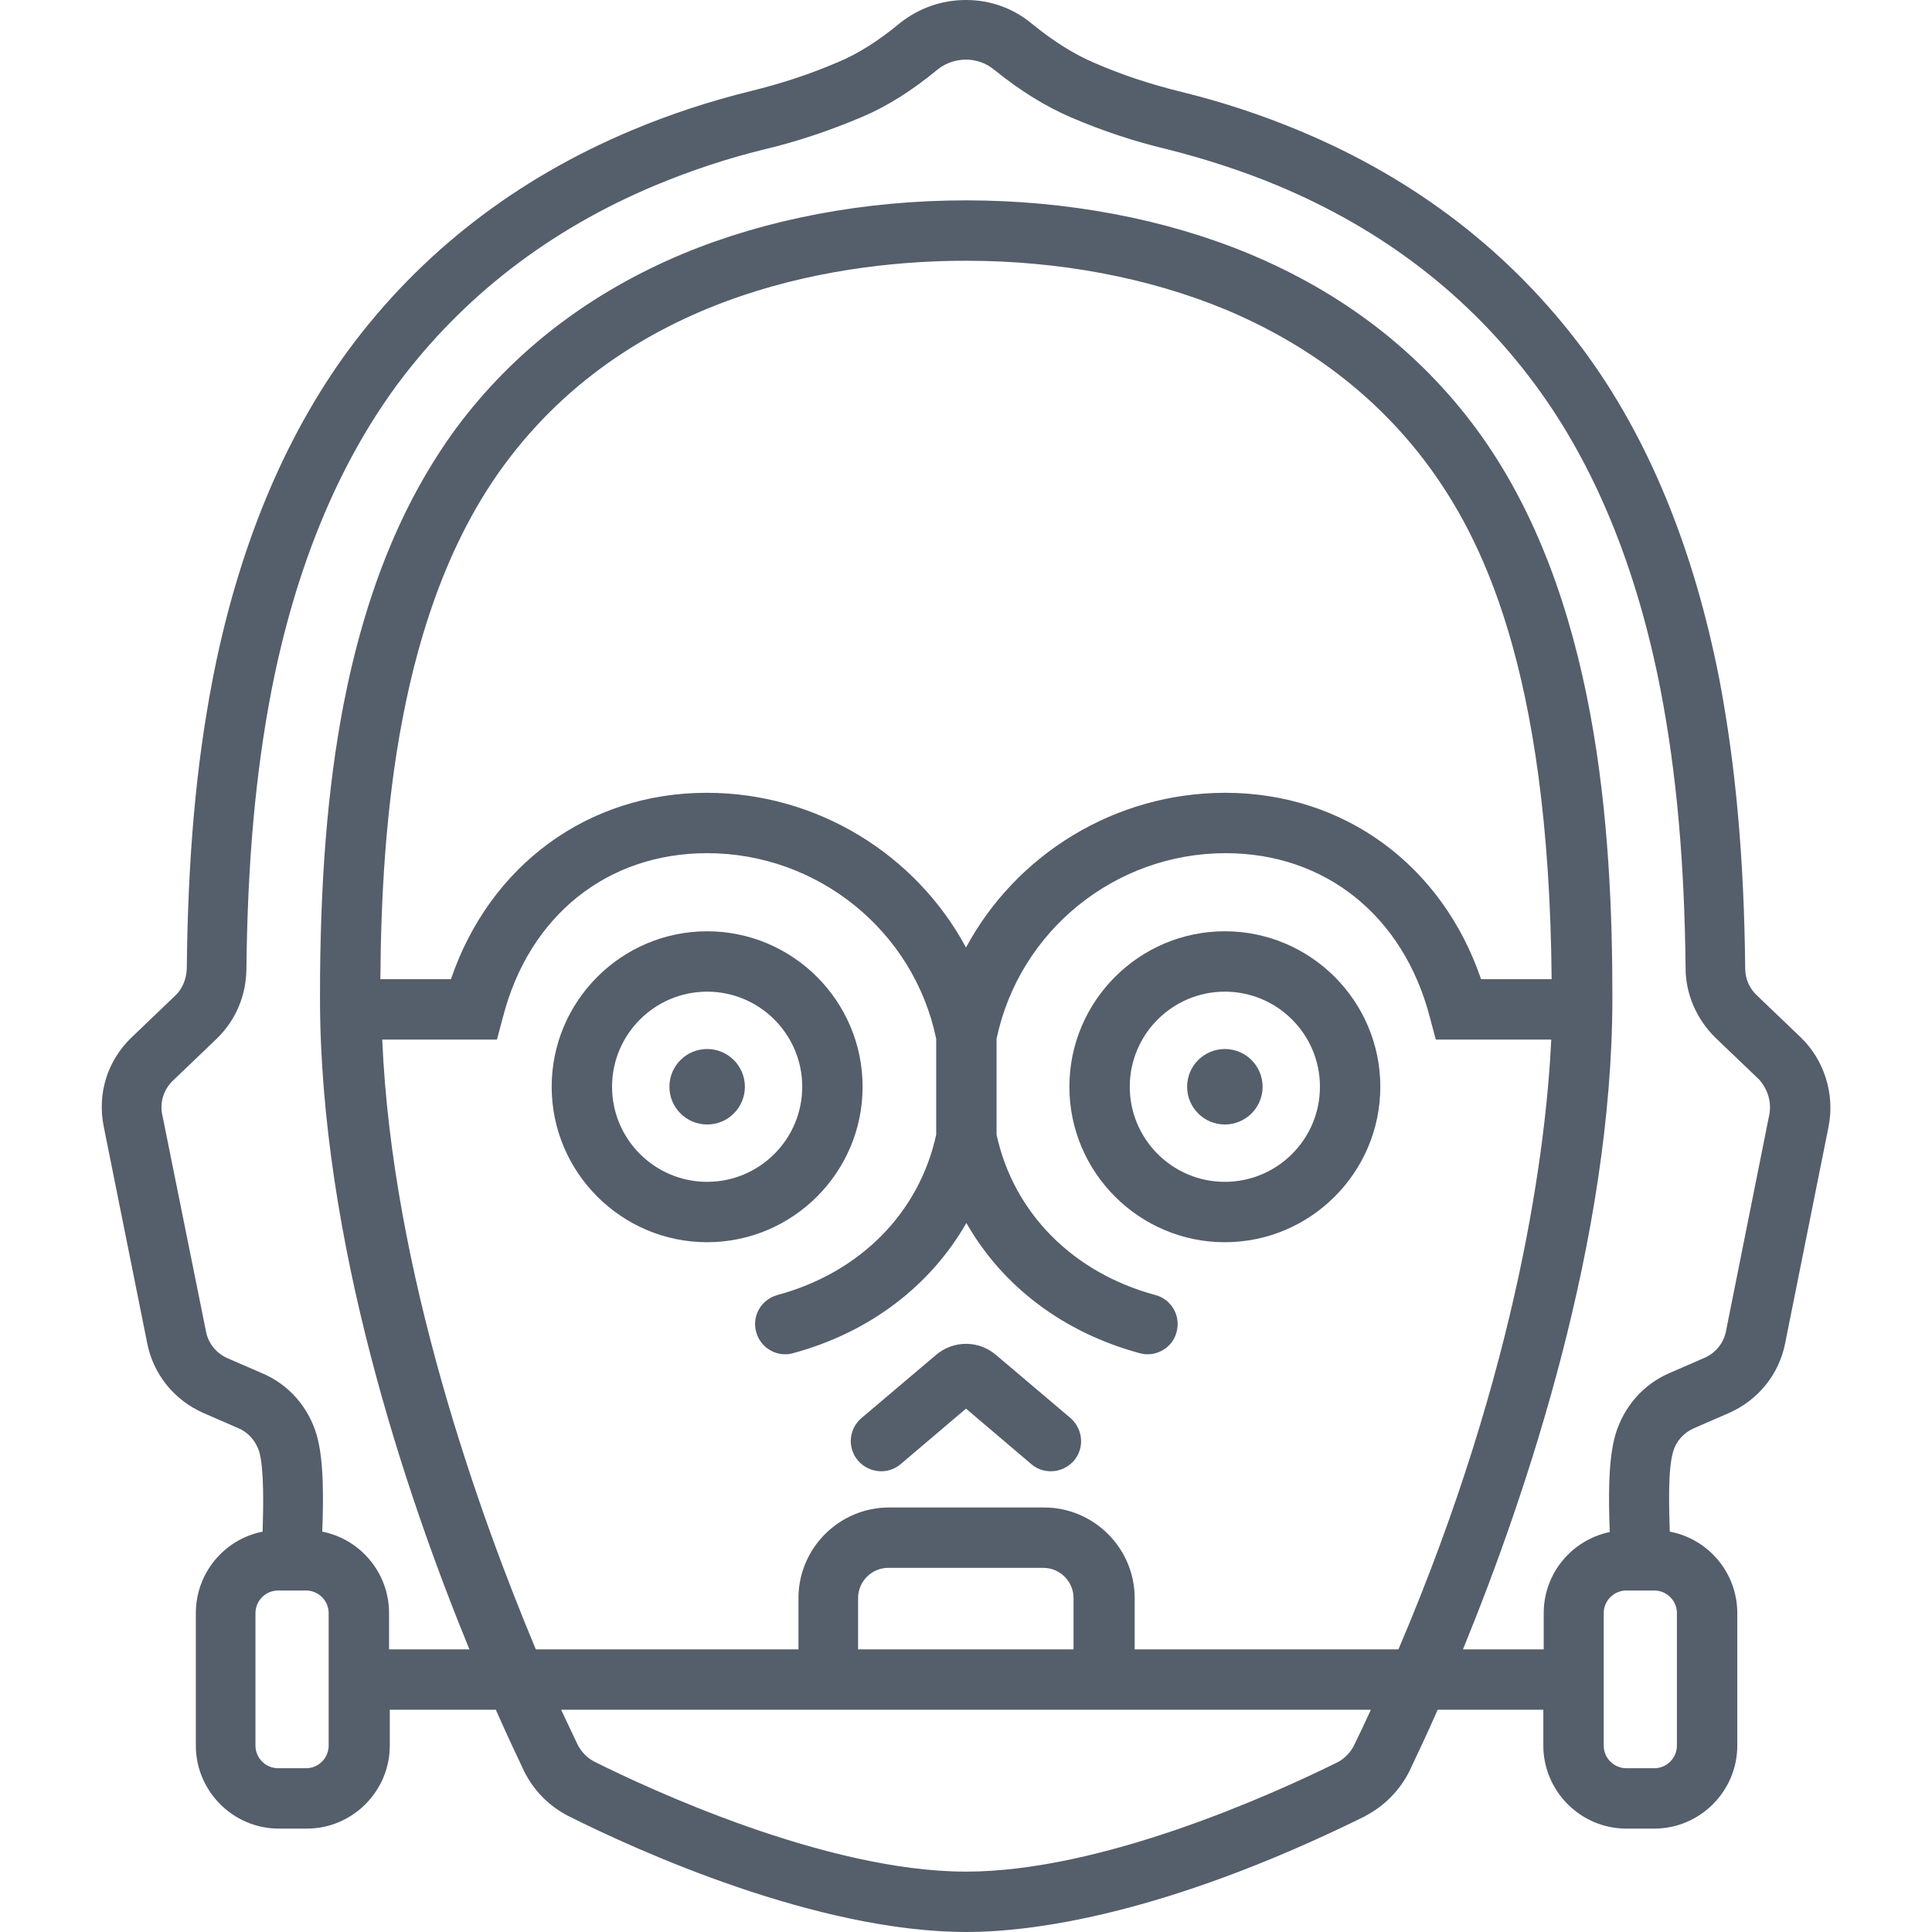 <?xml version="1.0" encoding="utf-8"?>
<!-- Generator: Adobe Illustrator 21.0.0, SVG Export Plug-In . SVG Version: 6.00 Build 0)  -->
<svg version="1.1" id="Layer_1" xmlns="http://www.w3.org/2000/svg" xmlns:xlink="http://www.w3.org/1999/xlink" x="0px" y="0px"
	 viewBox="0 0 512 512" style="enable-background:new 0 0 512 512;" xml:space="preserve">
<style type="text/css">
	.st0{fill:#555E6B;}
</style>
<g>
	<path class="st0" d="M365.8,288c0-22.7-18.5-41.2-41.2-41.2s-41.2,18.5-41.2,41.2s18.5,41.2,41.2,41.2S365.8,310.7,365.8,288z
		 M299.4,288c0-13.9,11.3-25.2,25.2-25.2c13.9,0,25.2,11.3,25.2,25.2s-11.3,25.2-25.2,25.2C310.7,313.2,299.4,301.9,299.4,288z"/>
	<circle class="st0" cx="324.6" cy="288" r="10"/>
	<path class="st0" d="M187.4,329.2c22.7,0,41.2-18.5,41.2-41.2s-18.5-41.2-41.2-41.2s-41.2,18.5-41.2,41.2S164.7,329.2,187.4,329.2z
		 M187.4,262.8c13.9,0,25.2,11.3,25.2,25.2s-11.3,25.2-25.2,25.2c-13.9,0-25.2-11.3-25.2-25.2S173.5,262.8,187.4,262.8z"/>
	<circle class="st0" cx="187.4" cy="288" r="10"/>
	<path class="st0" d="M238.7,388l17.3-14.7l17.3,14.7c1.5,1.3,3.3,1.9,5.2,1.9c2.3,0,4.5-1,6.1-2.8c2.9-3.4,2.4-8.4-0.9-11.3
		l-19.6-16.6c-4.7-4.1-11.5-4.1-16.2,0l-19.6,16.6c-3.4,2.9-3.8,7.9-0.9,11.3C230.3,390.4,235.3,390.9,238.7,388z"/>
	<path class="st0" d="M477.1,274.8l-11.6-11.1c-1.9-1.8-3-4.4-3-6.9c-0.3-29.3-2.5-53.7-6.8-76.5c-6.8-34.9-18.9-64.4-36.1-87.6
		c-19.1-25.7-44.4-45.2-75.1-58c-10-4.2-20.6-7.7-31.6-10.4c-7.7-1.9-15.2-4.3-22.8-7.6c-5.4-2.3-10.7-5.6-16.5-10.3
		C268.6,2.2,262.5,0,256,0c-6.4,0-12.4,2.1-17.5,6.1l-0.1,0.1c-5.7,4.7-11.1,8.1-16.4,10.3c-7.7,3.3-15.2,5.7-22.9,7.6
		c-11,2.7-21.6,6.2-31.6,10.4C136.7,47.4,111.4,67,92.4,92.7c-17.2,23.4-29.4,52.9-36.1,87.6c-4.4,22.9-6.5,47.2-6.8,76.4
		c-0.1,2.7-1.1,5.2-2.9,7l-11.7,11.2c-6.4,6.1-9.2,14.9-7.4,23.7l11.5,57.3c1.6,8.3,7.2,15.2,15,18.6l9.2,4c2.6,1.1,4.6,3.4,5.5,6.2
		c1.3,4.6,1.1,14.4,0.9,21.2c-10.1,2-17.7,10.9-17.7,21.6v35.1c0,12.1,9.9,22,22,22h7.4c12.1,0,22-9.9,22-22v-9.5h28.1
		c3,6.8,5.6,12.3,7.5,16.3c2.5,5,6.4,9.1,11.6,11.8c18.5,9.3,66,30.8,105.7,30.8c16.2,0,51.5-4,105.6-30.7l0.1-0.1
		c5-2.6,9.1-6.8,11.6-11.8c1.9-4,4.5-9.5,7.5-16.3H409v9.5c0,12.1,9.9,22,22,22h7.4c12.1,0,22-9.9,22-22v-35.1
		c0-10.7-7.7-19.7-17.9-21.6c-0.2-6.8-0.5-16.6,0.9-21.2c0.8-2.8,2.8-5,5.5-6.2l9.2-4c7.8-3.4,13.4-10.3,15-18.6l11.5-57.4
		C486.3,289.9,483.4,280.8,477.1,274.8z M87.1,462.6c0,3.3-2.7,6-6,6h-7.4c-3.3,0-6-2.7-6-6v-35.1c0-3.3,2.7-6,6-6h7.4
		c3.3,0,6,2.7,6,6V462.6z M358.9,462.4c-0.9,1.9-2.5,3.6-4.4,4.6c-17.8,8.8-62.7,29-98.5,29c-37.3,0-84.8-22.3-98.4-29.1
		c-2-1-3.5-2.6-4.5-4.5c-1-2.1-2.5-5.3-4.4-9.3h62.6H256h44.5h62.8C361.9,456.2,360.4,459.3,358.9,462.4z M256,251.1
		c-13.3-24.7-39.5-41-68.7-41c-31.5,0-57.5,19.2-67.8,49.4h-18.7c0.3-41.2,4.5-97.9,32.9-136.4c34.7-47,91.5-54,122.3-54
		c24.7,0,48.4,4.5,68.7,12.9c22.2,9.3,40.2,23.1,53.6,41.1c13.9,18.8,32.2,53.4,32.9,136.4h-18.7c-10.3-30.2-36.3-49.4-67.8-49.4
		C295.5,210.1,269.3,226.4,256,251.1z M131.7,275.5l1.6-6c6.9-26.8,27.6-43.4,54.1-43.4c29.3,0,54.8,20.6,60.7,49.2v25.4
		c-4.5,20.7-20.2,36.6-42.1,42.5c-4.3,1.2-6.8,5.6-5.6,9.8c1,3.6,4.2,5.9,7.7,5.9c0.7,0,1.4-0.1,2.1-0.3
		c20.3-5.5,36.4-17.9,45.9-34.5c9.5,16.7,25.6,29,45.9,34.5c0.7,0.2,1.4,0.3,2.1,0.3c3.5,0,6.8-2.3,7.7-5.9c1.2-4.3-1.4-8.7-5.6-9.8
		c-21.9-5.9-37.6-21.8-42.1-42.5v-25.4c6-28.6,31.4-49.2,60.7-49.2c26.4,0,47.1,16.6,54.1,43.4l1.6,6h30.6
		c-1.3,27.4-8.3,86.1-40.5,161.6h-69.9v-13.6c0-13.2-10.8-24-24-24h-41.1c-13.2,0-24,10.8-24,24v13.6h-69.6
		c-15-35.8-38.1-100.1-40.7-161.6H131.7z M284.5,437.1H256h-28.6v-13.6c0-4.4,3.6-8,8-8h41.1c4.4,0,8,3.6,8,8V437.1z M444.4,462.6
		c0,3.3-2.7,6-6,6H431c-3.3,0-6-2.7-6-6v-35.1c0-3.3,2.7-6,6-6h7.4c3.3,0,6,2.7,6,6V462.6z M468.9,295.3l-11.5,57.5
		c-0.6,3.1-2.7,5.7-5.6,7l-9.2,4c-7.1,3-12.3,9-14.5,16.4c-2,7-1.8,17.2-1.5,25.8c-10,2.1-17.5,10.9-17.5,21.5v9.6h-21.4
		c16.9-41.3,39.6-108.8,39.6-172.8c0-43.7-3.7-106.8-36.1-150.7c-15.1-20.4-35.3-36-60.3-46.4C308.7,58,282.8,53.1,256,53.1
		c-26.8,0-52.7,4.9-74.9,14.1c-24.9,10.4-45.2,26-60.3,46.4C106.6,133,96.8,157,91,186.9c-4.2,22-6.2,46.6-6.2,77.4
		c0,64.3,22.7,131.6,39.6,172.8h-21.3v-9.6c0-10.7-7.6-19.6-17.7-21.6c0.3-8.5,0.5-18.8-1.5-25.7c-2.2-7.4-7.5-13.4-14.5-16.3
		l-9.2-4c-2.9-1.3-5-3.9-5.6-7L43,295.4c-0.7-3.3,0.4-6.7,2.8-9l11.7-11.2c4.9-4.8,7.7-11.2,7.8-18.3c0.3-28.4,2.4-51.8,6.6-73.7
		c6.3-32.4,17.5-59.7,33.3-81.2c17.3-23.3,40.3-41.1,68.5-52.9c9.4-3.9,18.9-7.1,29.2-9.6c8.4-2,17-4.9,25.3-8.4
		c6.7-2.8,13.4-7,20.3-12.7c1.5-1.2,4.1-2.6,7.5-2.6c2.7,0,5.3,0.9,7.5,2.7c6.9,5.6,13.6,9.7,20.3,12.6c8.4,3.6,16.9,6.4,25.3,8.4
		c10.3,2.6,19.9,5.7,29.3,9.6c28.1,11.7,51.1,29.4,68.4,52.8c15.8,21.3,27,48.6,33.3,81.1c4.2,21.9,6.3,45.3,6.6,73.6
		c0,6.8,2.9,13.5,7.9,18.4l11.6,11.1C468.5,288.7,469.5,292.1,468.9,295.3z"/>
</g>
</svg>
